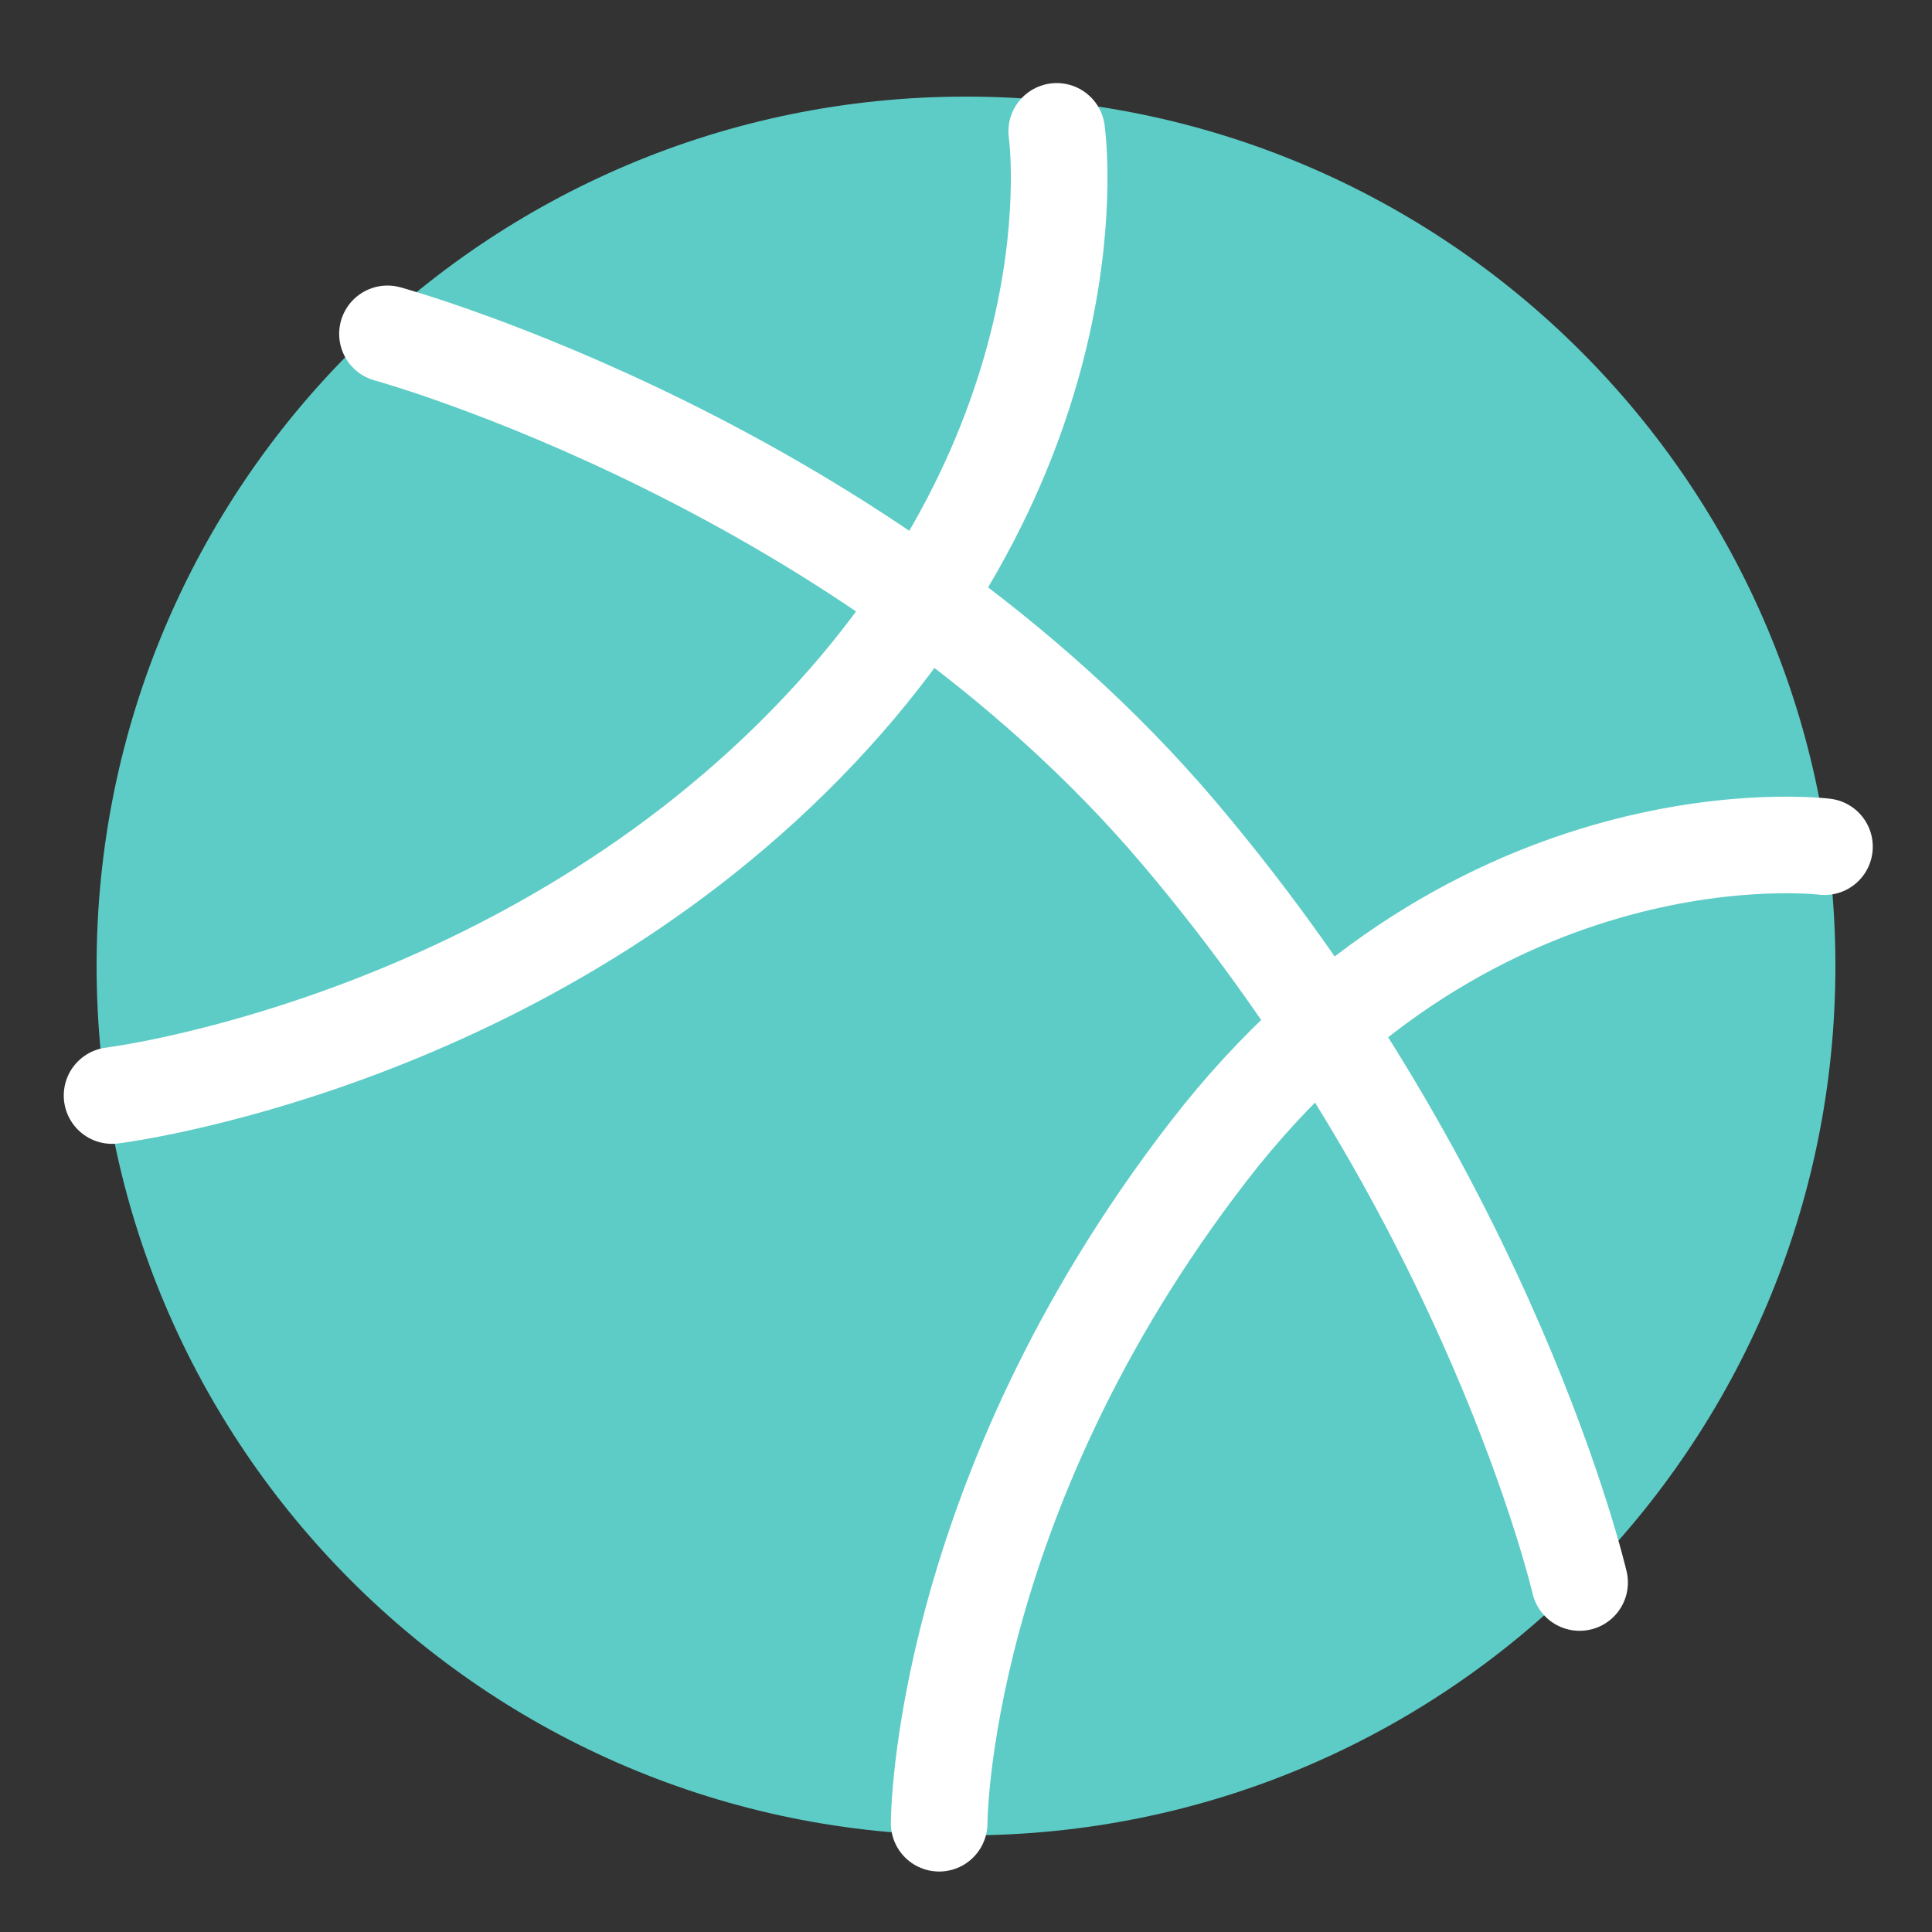 <svg width="20" height="20" viewBox="0 0 20 20" fill="none" xmlns="http://www.w3.org/2000/svg">
<rect x="0" y="0" width="20" height="20" fill="#333333" stroke="none"/>
<path fill-rule="evenodd" clip-rule="evenodd" d="M10 19C14.971 19 19 14.971 19 10C19 5.029 14.971 1 10 1C5.029 1 1 5.029 1 10C1 14.971 5.029 19 10 19Z" fill="#5DCCC6"/>
<path d="M4.011 3.456C4.011 3.456 8.981 4.816 12.21 8.629C15.439 12.442 16.352 16.382 16.352 16.382" stroke="white" stroke-linecap="round" stroke-linejoin="round"/>
<path d="M10.939 1.36C10.939 1.36 11.406 4.574 8.341 7.705C5.277 10.836 1.16 11.341 1.16 11.341" stroke="white" stroke-linecap="round" stroke-linejoin="round"/>
<path d="M9.722 18.874C9.722 18.874 9.722 15.531 12.508 11.922C15.293 8.313 18.887 8.765 18.887 8.765" stroke="white" stroke-linecap="round" stroke-linejoin="round"/>
</svg>
